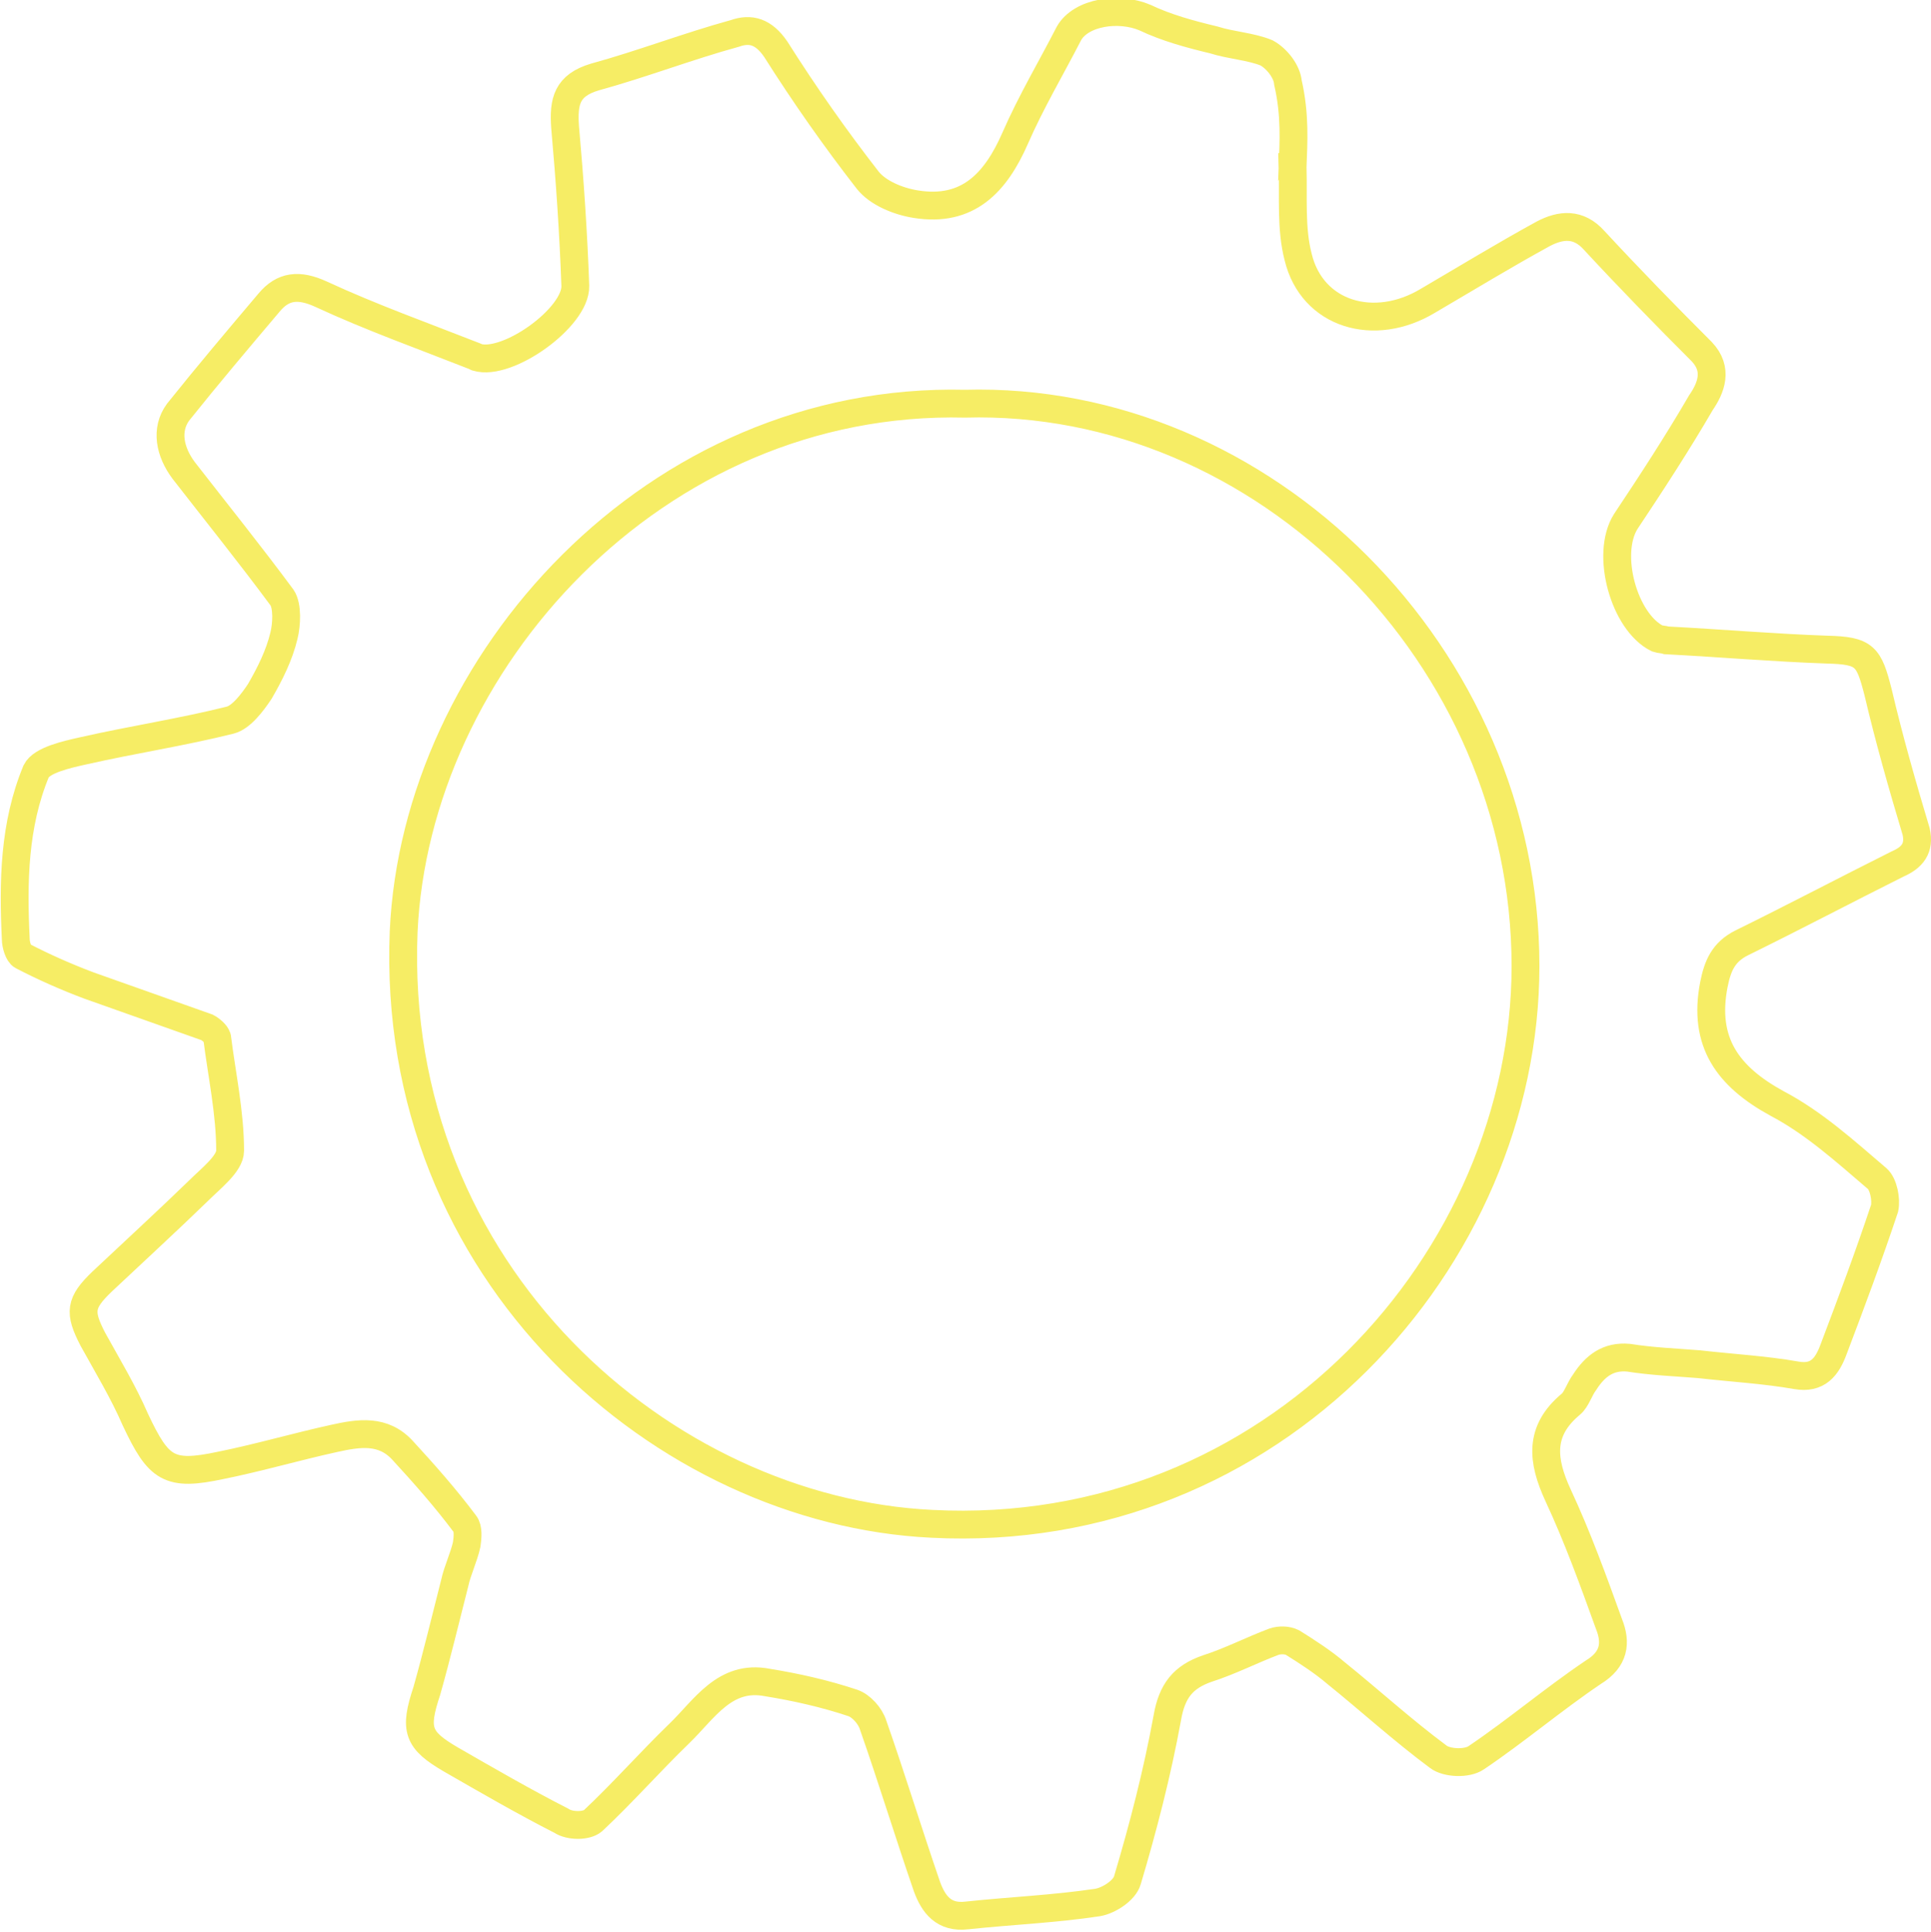<svg xmlns="http://www.w3.org/2000/svg" xmlns:xlink="http://www.w3.org/1999/xlink" xmlns:a="http://ns.adobe.com/AdobeSVGViewerExtensions/3.0/" width="208.1px" height="208.2px" viewBox="0 0 208.1 208.2">
<defs>
</defs>
<g>
	<g>
		<path fill="none" stroke="#f6ed65" stroke-width="3" stroke-miterlimit="10" d="M139.3,18c0.1,3.3-0.2,6.6,0.6,9.7
			c1.5,6.2,8.2,8.2,14,4.7c4.1-2.4,8.2-4.9,12.4-7.2c1.9-1,3.8-1.2,5.5,0.7c3.8,4.1,7.7,8.1,11.6,12c1.8,1.9,1,3.9-0.1,5.5
			c-2.5,4.3-5.3,8.6-8.1,12.8c-2.2,3.5-0.2,10.8,3.4,12.6c0.3,0.1,0.7,0.1,1,0.2c5.7,0.3,11.6,0.8,17.3,1c4.1,0.1,4.5,0.7,5.5,4.6
			c1.2,5.1,2.6,10,4.1,15c0.4,1.8-0.4,2.8-2,3.5c-5.6,2.8-11.1,5.7-16.8,8.5c-2,1-2.6,2.5-3,4.5c-1.2,6.2,1.5,9.9,6.8,12.8
			c4,2.1,7.4,5.2,10.8,8.1c0.7,0.6,1,2.3,0.8,3.2c-1.7,5.1-3.6,10.2-5.5,15.2c-0.7,1.9-1.7,3.2-4,2.8c-3.4-0.6-7-0.8-10.5-1.2
			c-2.5-0.2-5.1-0.3-7.6-0.7c-2.2-0.2-3.6,0.9-4.7,2.6c-0.6,0.8-0.9,1.9-1.5,2.4c-3.5,2.9-3.1,6.1-1.4,9.8c2.1,4.5,3.8,9.2,5.5,13.9
			c0.8,2,0.6,3.8-1.7,5.2c-4.3,2.9-8.3,6.3-12.6,9.2c-1,0.7-3.2,0.6-4.1-0.1c-3.9-2.9-7.4-6.1-11-9c-1.4-1.2-3.1-2.3-4.7-3.3
			c-0.6-0.3-1.4-0.3-2-0.1c-2.4,0.9-4.7,2.1-7.2,2.9c-2.6,0.9-3.8,2.4-4.3,5.3c-1.1,6-2.6,11.8-4.3,17.5c-0.3,1.1-2,2.2-3.2,2.4
			c-4.6,0.7-9.4,0.9-14.1,1.4c-2.5,0.3-3.6-1.2-4.3-3.1c-2-5.8-3.8-11.7-5.8-17.4c-0.3-1-1.3-2.1-2.2-2.4c-3-1-6.1-1.7-9.2-2.2
			c-4.6-0.9-6.8,2.9-9.5,5.5c-3.2,3.1-6.1,6.4-9.3,9.4c-0.7,0.6-2.5,0.6-3.4,0c-4.1-2.1-7.9-4.3-11.9-6.6c-3.6-2.1-4-3.2-2.6-7.4
			c1.1-3.9,2-7.7,3-11.6c0.3-1.4,1-2.8,1.3-4.2c0.1-0.7,0.2-1.7-0.2-2.2c-2.1-2.8-4.4-5.4-6.7-7.9c-2.1-2.3-4.7-1.9-7.4-1.3
			c-4.1,0.9-8.2,2.1-12.2,2.9c-5.6,1.2-6.7,0.4-9.2-4.9c-1.3-3-3-5.8-4.6-8.7c-1.5-2.9-1.4-3.9,1-6.2c3.4-3.2,7-6.5,10.4-9.8
			c1.3-1.3,3.4-2.9,3.4-4.3c0-4.1-0.9-8.2-1.4-12.2c-0.1-0.4-0.7-0.9-1.1-1.1c-4.2-1.5-8.5-3-12.7-4.5c-2.4-0.9-4.9-2-7.2-3.2
			c-0.4-0.2-0.7-1.2-0.7-1.8C1.4,95,1.5,88.9,3.9,83.1c0.6-1.2,3.3-1.8,5.1-2.2c5.3-1.2,10.6-2,15.8-3.3c1.2-0.3,2.4-1.9,3.2-3.1
			c1.1-1.9,2.1-3.9,2.6-6c0.3-1.2,0.4-3.2-0.2-4.1c-3.4-4.6-7.1-9.2-10.6-13.7c-1.5-2-2-4.4-0.6-6.3c3.2-4,6.5-7.9,9.8-11.8
			c1.5-1.8,3.2-2,5.6-0.9c5.4,2.5,11,4.5,16.6,6.7c0.1,0,0.1,0.1,0.2,0.1c3.3,1,10.7-4.3,10.6-7.7c-0.2-5.7-0.6-11.5-1.1-17.1
			c-0.2-2.8,0.2-4.5,3.2-5.4c5.1-1.4,10-3.3,15.1-4.7c1.7-0.6,3.1-0.2,4.4,1.7c3.1,4.9,6.4,9.6,9.9,14.1c1.1,1.4,3.3,2.3,5.2,2.6
			c5.6,0.9,8.6-2.3,10.7-7.1c1.7-3.9,3.9-7.6,5.8-11.3c1.3-2.3,5.4-2.9,8.2-1.7c2.3,1.1,4.9,1.8,7.4,2.4c1.9,0.6,4,0.7,5.7,1.4
			c1.1,0.6,2.2,2,2.3,3.2C139.6,12.4,139.4,15.3,139.3,18C139.4,18,139.4,18,139.3,18z M104,43.5c-33.5-0.8-59.2,28-60.5,56.9
			c-1.5,36.9,28.1,62.4,56.9,63.8c36.9,1.9,64-28.6,64-60.1C164.4,70.7,136.2,42.6,104,43.5z"/>
	</g>
</g>
</svg>
